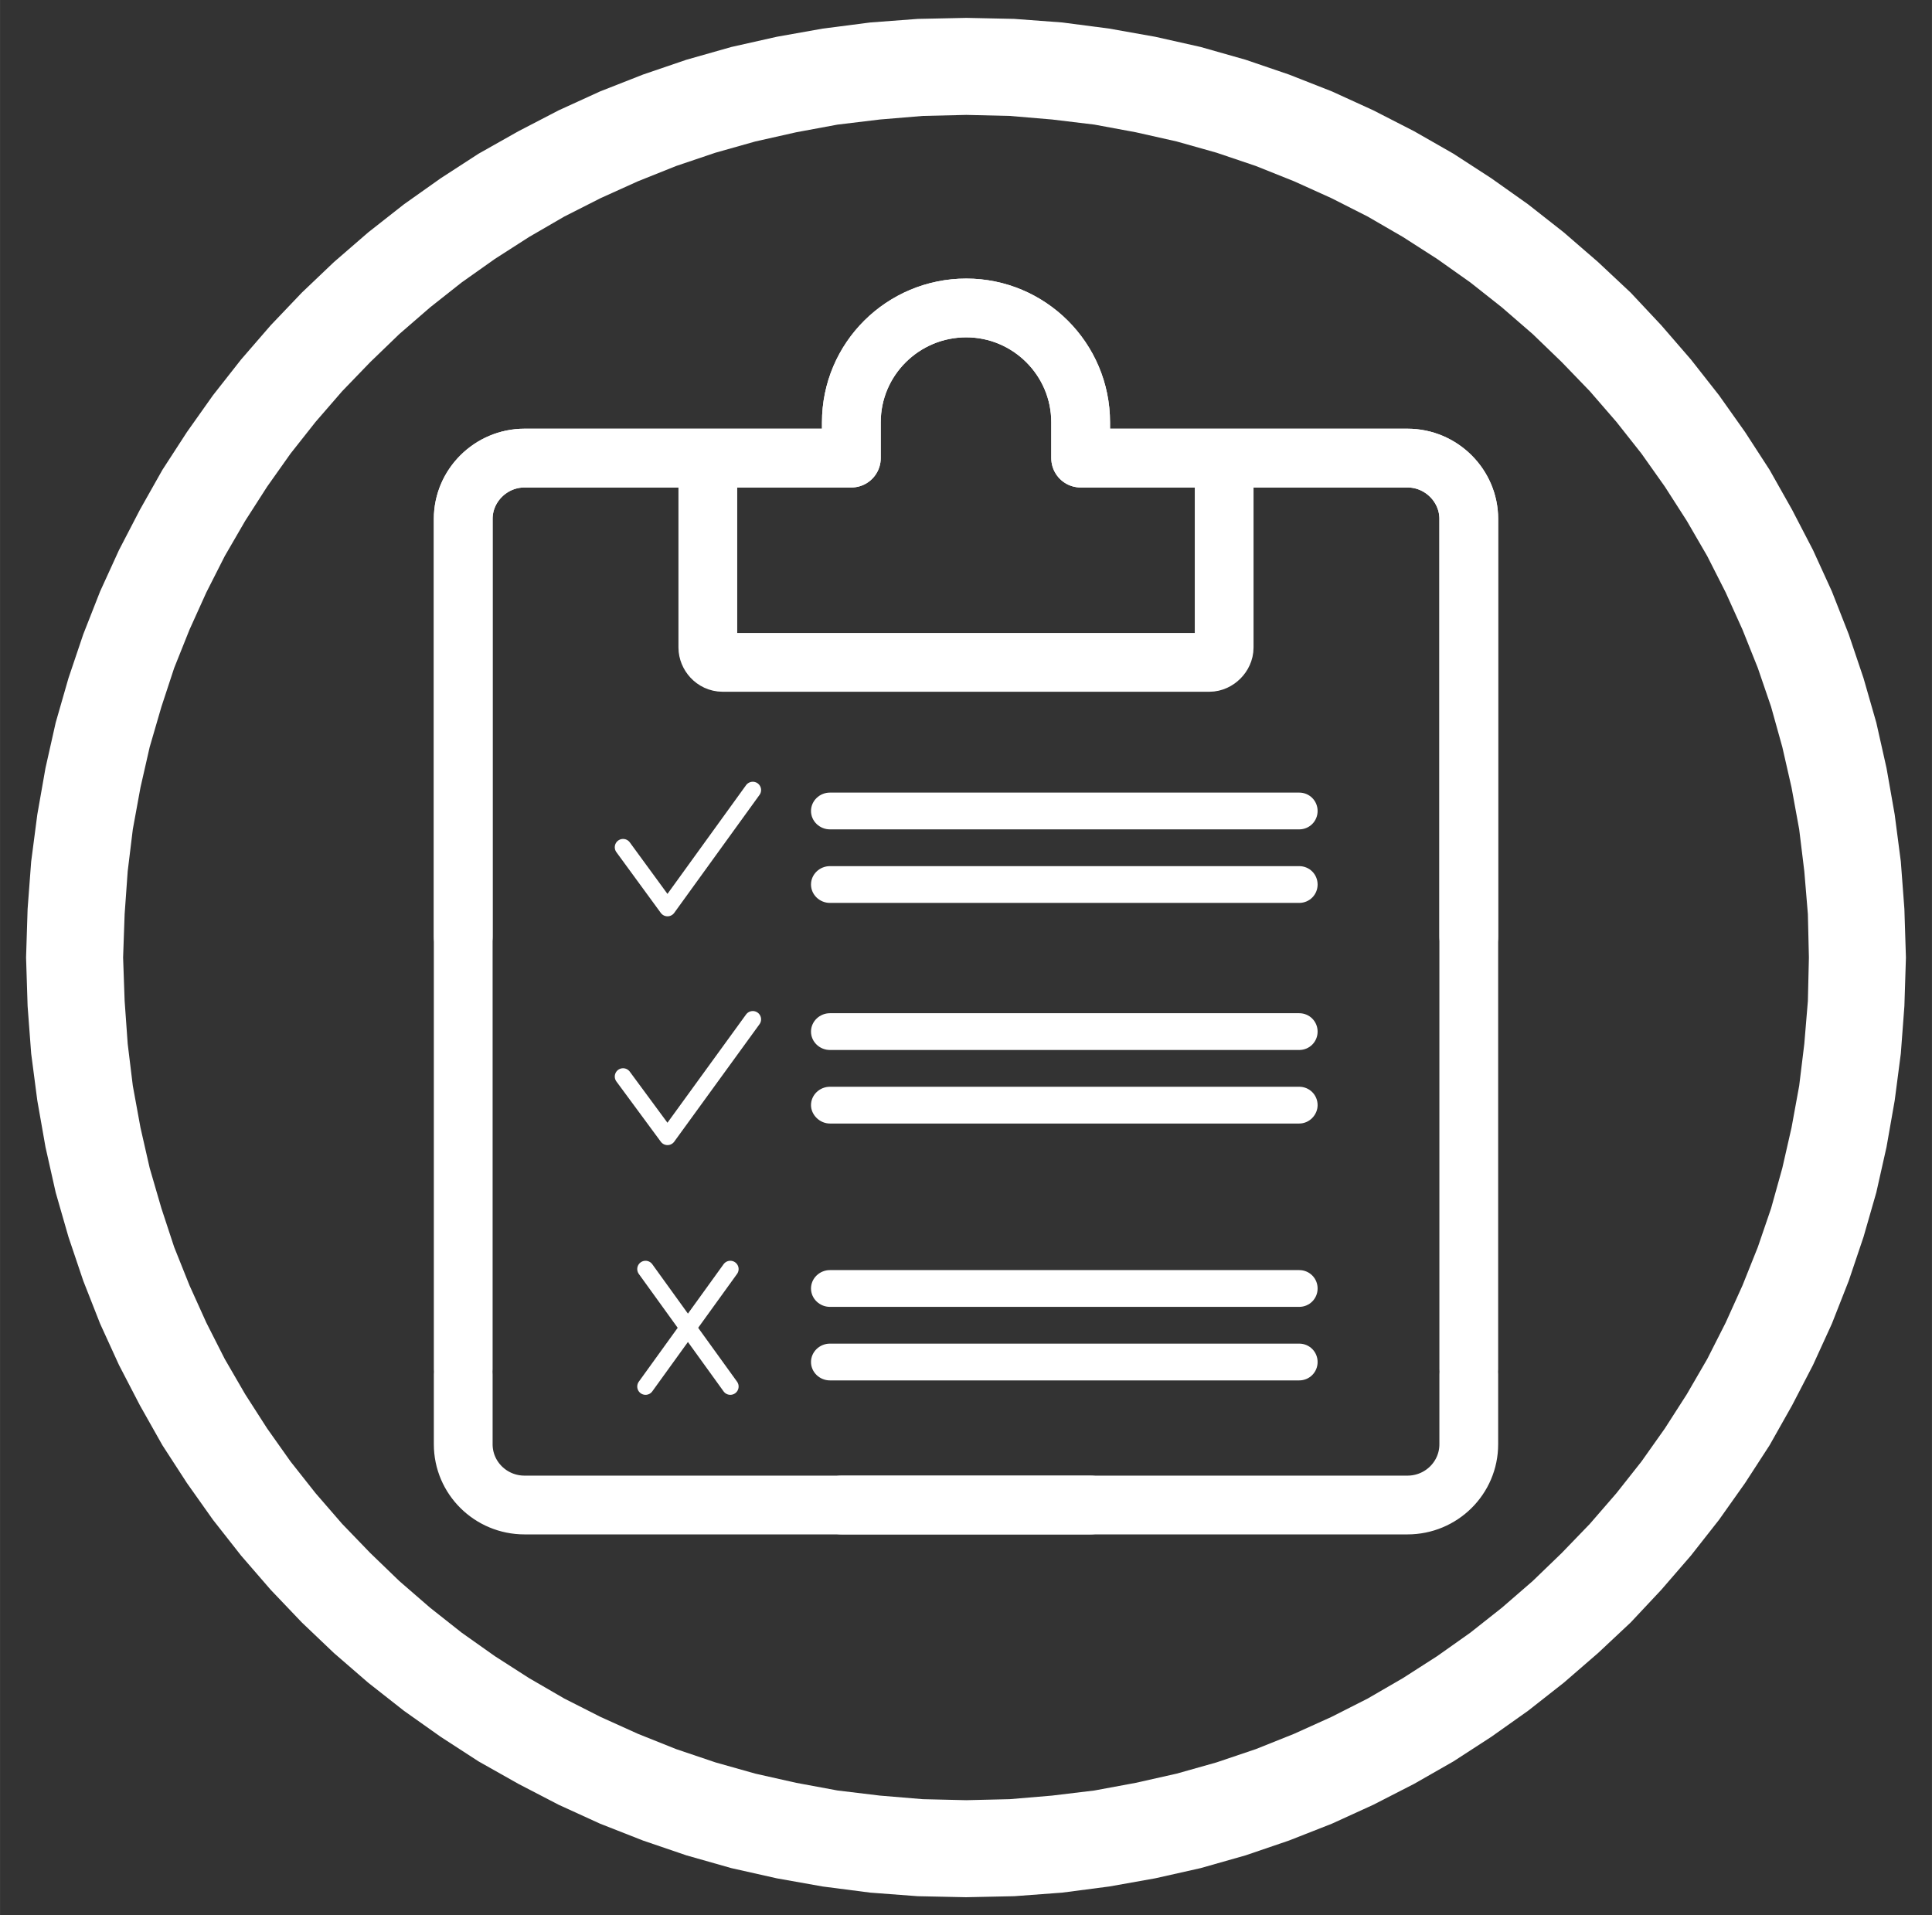 <?xml version="1.0" encoding="UTF-8"?>
<!DOCTYPE svg PUBLIC "-//W3C//DTD SVG 1.1//EN" "http://www.w3.org/Graphics/SVG/1.1/DTD/svg11.dtd">
<!-- Creator: CorelDRAW X8 -->
<svg xmlns="http://www.w3.org/2000/svg" xml:space="preserve" width="37.831mm" height="37.5mm" version="1.1" style="shape-rendering:geometricPrecision; text-rendering:geometricPrecision; image-rendering:optimizeQuality; fill-rule:evenodd; clip-rule:evenodd"
viewBox="0 0 3783 3750"
 xmlns:xlink="http://www.w3.org/1999/xlink">
 <rect x="0" y="0" width="3783" height="3750" fill="#333333" stroke="none"/>
 <defs>
  <style type="text/css">
   <![CDATA[
    .str1 {stroke:white;stroke-width:115.09}
    .str3 {stroke:white;stroke-width:32.51;stroke-linecap:round;stroke-linejoin:round}
    .str2 {stroke:white;stroke-width:32.51;stroke-linecap:round;stroke-linejoin:round}
    .str4 {stroke:white;stroke-width:32.51;stroke-linecap:round;stroke-linejoin:round}
    .str5 {stroke:white;stroke-width:32.51;stroke-linecap:round;stroke-linejoin:round}
    .str0 {stroke:white;stroke-width:115.09;stroke-linecap:round;stroke-linejoin:round}
    .str6 {stroke:white;stroke-width:115.09;stroke-linecap:round;stroke-linejoin:round}
    .fil0 {fill:none}
    .fil1 {fill:white;fill-rule:nonzero}
   ]]>
  </style>
 </defs>
 <g id="Capa_x0020_1">
  <g id="_1228263504">
   <g>
    <g>
     <path class="fil0 str0" d="M2876 2691l0 137c0,66 -54,119 -120,119l-1108 0m-741 -1113l0 -818c0,-65 54,-119 120,-119l640 0 0 -70c0,-124 101,-224 225,-224 123,0 224,100 224,224l0 70 640 0c66,0 120,54 120,119l0 1665"/>
    </g>
    <g>
     <path class="fil0 str1" d="M1386 897l0 371c0,14 12,29 29,29l953 0c15,0 29,-14 29,-29l0 -371"/>
    </g>
    <g>
     <path class="fil1" d="M1625 1624c-20,0 -37,-16 -37,-36 0,-20 17,-36 37,-36l0 72zm919 0l-919 0 0 -72 919 0 0 72zm0 -72c20,0 36,16 36,36 0,20 -16,36 -36,36l0 -72z"/>
    </g>
    <g>
     <path class="fil1" d="M1625 1768c-20,0 -37,-16 -37,-36 0,-20 17,-36 37,-36l0 72zm919 0l-919 0 0 -72 919 0 0 72zm0 -72c20,0 36,16 36,36 0,20 -16,36 -36,36l0 -72z"/>
    </g>
    <g>
     <path class="fil1" d="M1625 2056c-20,0 -37,-16 -37,-36 0,-20 17,-36 37,-36l0 72zm919 0l-919 0 0 -72 919 0 0 72zm0 -72c20,0 36,16 36,36 0,20 -16,36 -36,36l0 -72z"/>
    </g>
    <g>
     <path class="fil1" d="M1625 2200c-20,0 -37,-17 -37,-36 0,-20 17,-36 37,-36l0 72zm919 0l-919 0 0 -72 919 0 0 72zm0 -72c20,0 36,16 36,36 0,19 -16,36 -36,36l0 -72z"/>
    </g>
    <g>
     <path class="fil1" d="M1625 2559c-20,0 -37,-16 -37,-36 0,-20 17,-36 37,-36l0 72zm919 0l-919 0 0 -72 919 0 0 72zm0 -72c20,0 36,16 36,36 0,20 -16,36 -36,36l0 -72z"/>
    </g>
    <g>
     <path class="fil1" d="M1625 2703c-20,0 -37,-16 -37,-36 0,-20 17,-36 37,-36l0 72zm919 0l-919 0 0 -72 919 0 0 72zm0 -72c20,0 36,16 36,36 0,20 -16,36 -36,36l0 -72z"/>
    </g>
    <g>
     <polyline class="fil0 str2" points="1220,1659 1307,1778 1474,1547 "/>
    </g>
    <g>
     <polyline class="fil0 str3" points="1220,2108 1307,2226 1474,1996 "/>
    </g>
    <g>
     <line class="fil0 str4" x1="1264" y1="2715" x2="1430" y2= "2485" />
    </g>
    <g>
     <line class="fil0 str5" x1="1430" y1="2715" x2="1264" y2= "2485" />
    </g>
    <g>
     <path class="fil0 str6" d="M907 2691l0 137c0,66 54,119 120,119l1108 0m741 -1113l0 -818c0,-65 -54,-119 -120,-119l-640 0 0 -70c0,-124 -101,-224 -224,-224 -124,0 -225,100 -225,224l0 70 -640 0c-66,0 -120,54 -120,119l0 1665"/>
    </g>
   </g>
   <g>
    <path class="fil1" d="M3732 1875l-190 0 0 0 -2 -85 -7 -84 -10 -82 -15 -82 -18 -79 -22 -79 -26 -76 -30 -75 -33 -73 -36 -71 -40 -69 -43 -67 -46 -65 -49 -62 -52 -60 -55 -57 -57 -55 -60 -52 -62 -49 -65 -46 -67 -43 -69 -40 -71 -36 -73 -33 -75 -30 -77 -26 -78 -22 -80 -18 -81 -15 -83 -10 -83 -7 -85 -2 0 -190 94 2 94 7 92 12 90 16 89 20 88 25 85 29 84 33 81 37 80 41 77 44 74 48 72 51 70 55 67 58 64 60 60 64 58 67 55 70 51 72 48 74 44 78 41 79 37 81 33 84 29 86 25 87 20 89 16 91 12 92 7 93 3 95 0 0zm-1840 1840l0 -190 0 0 85 -2 83 -7 83 -10 81 -15 80 -18 78 -22 77 -26 75 -30 73 -33 71 -36 69 -40 67 -43 65 -46 62 -49 60 -52 57 -55 55 -57 52 -60 49 -62 46 -65 43 -67 40 -69 36 -71 33 -73 30 -75 26 -76 22 -79 18 -79 15 -82 10 -82 7 -84 2 -85 190 0 -3 95 -7 93 -12 92 -16 91 -20 89 -25 87 -29 86 -33 84 -37 81 -41 79 -44 78 -48 74 -51 72 -55 70 -58 67 -60 64 -64 60 -67 58 -70 55 -72 51 -74 48 -77 44 -80 41 -81 37 -84 33 -85 29 -88 25 -89 20 -90 16 -92 12 -94 7 -94 2 0 0zm-1841 -1840l190 0 0 0 3 85 6 84 10 82 15 82 18 79 23 79 25 76 30 75 33 73 36 71 40 69 43 67 46 65 49 62 52 60 55 57 57 55 60 52 62 49 65 46 67 43 69 40 71 36 73 33 75 30 77 26 78 22 80 18 81 15 83 10 84 7 85 2 0 190 -95 -2 -93 -7 -93 -12 -90 -16 -89 -20 -88 -25 -85 -29 -84 -33 -81 -37 -79 -41 -78 -44 -74 -48 -72 -51 -70 -55 -67 -58 -63 -60 -61 -64 -58 -67 -55 -70 -51 -72 -48 -74 -44 -78 -41 -79 -37 -81 -33 -84 -29 -86 -25 -87 -20 -89 -16 -91 -12 -92 -7 -93 -3 -95 0 0zm1841 -1840l0 190 0 0 -85 2 -84 7 -83 10 -81 15 -80 18 -78 22 -77 26 -75 30 -73 33 -71 36 -69 40 -67 43 -65 46 -62 49 -60 52 -57 55 -55 57 -52 60 -49 62 -46 65 -43 67 -40 69 -36 71 -33 73 -30 75 -25 76 -23 79 -18 79 -15 82 -10 82 -6 84 -3 85 -190 0 3 -95 7 -93 12 -92 16 -91 20 -89 25 -87 29 -86 33 -84 37 -81 41 -79 44 -78 48 -74 51 -72 55 -70 58 -67 61 -64 63 -60 67 -58 70 -55 72 -51 74 -48 78 -44 79 -41 81 -37 84 -33 85 -29 88 -25 89 -20 90 -16 93 -12 93 -7 95 -2 0 0z"/>
   </g>
  </g>
 </g>
</svg>
